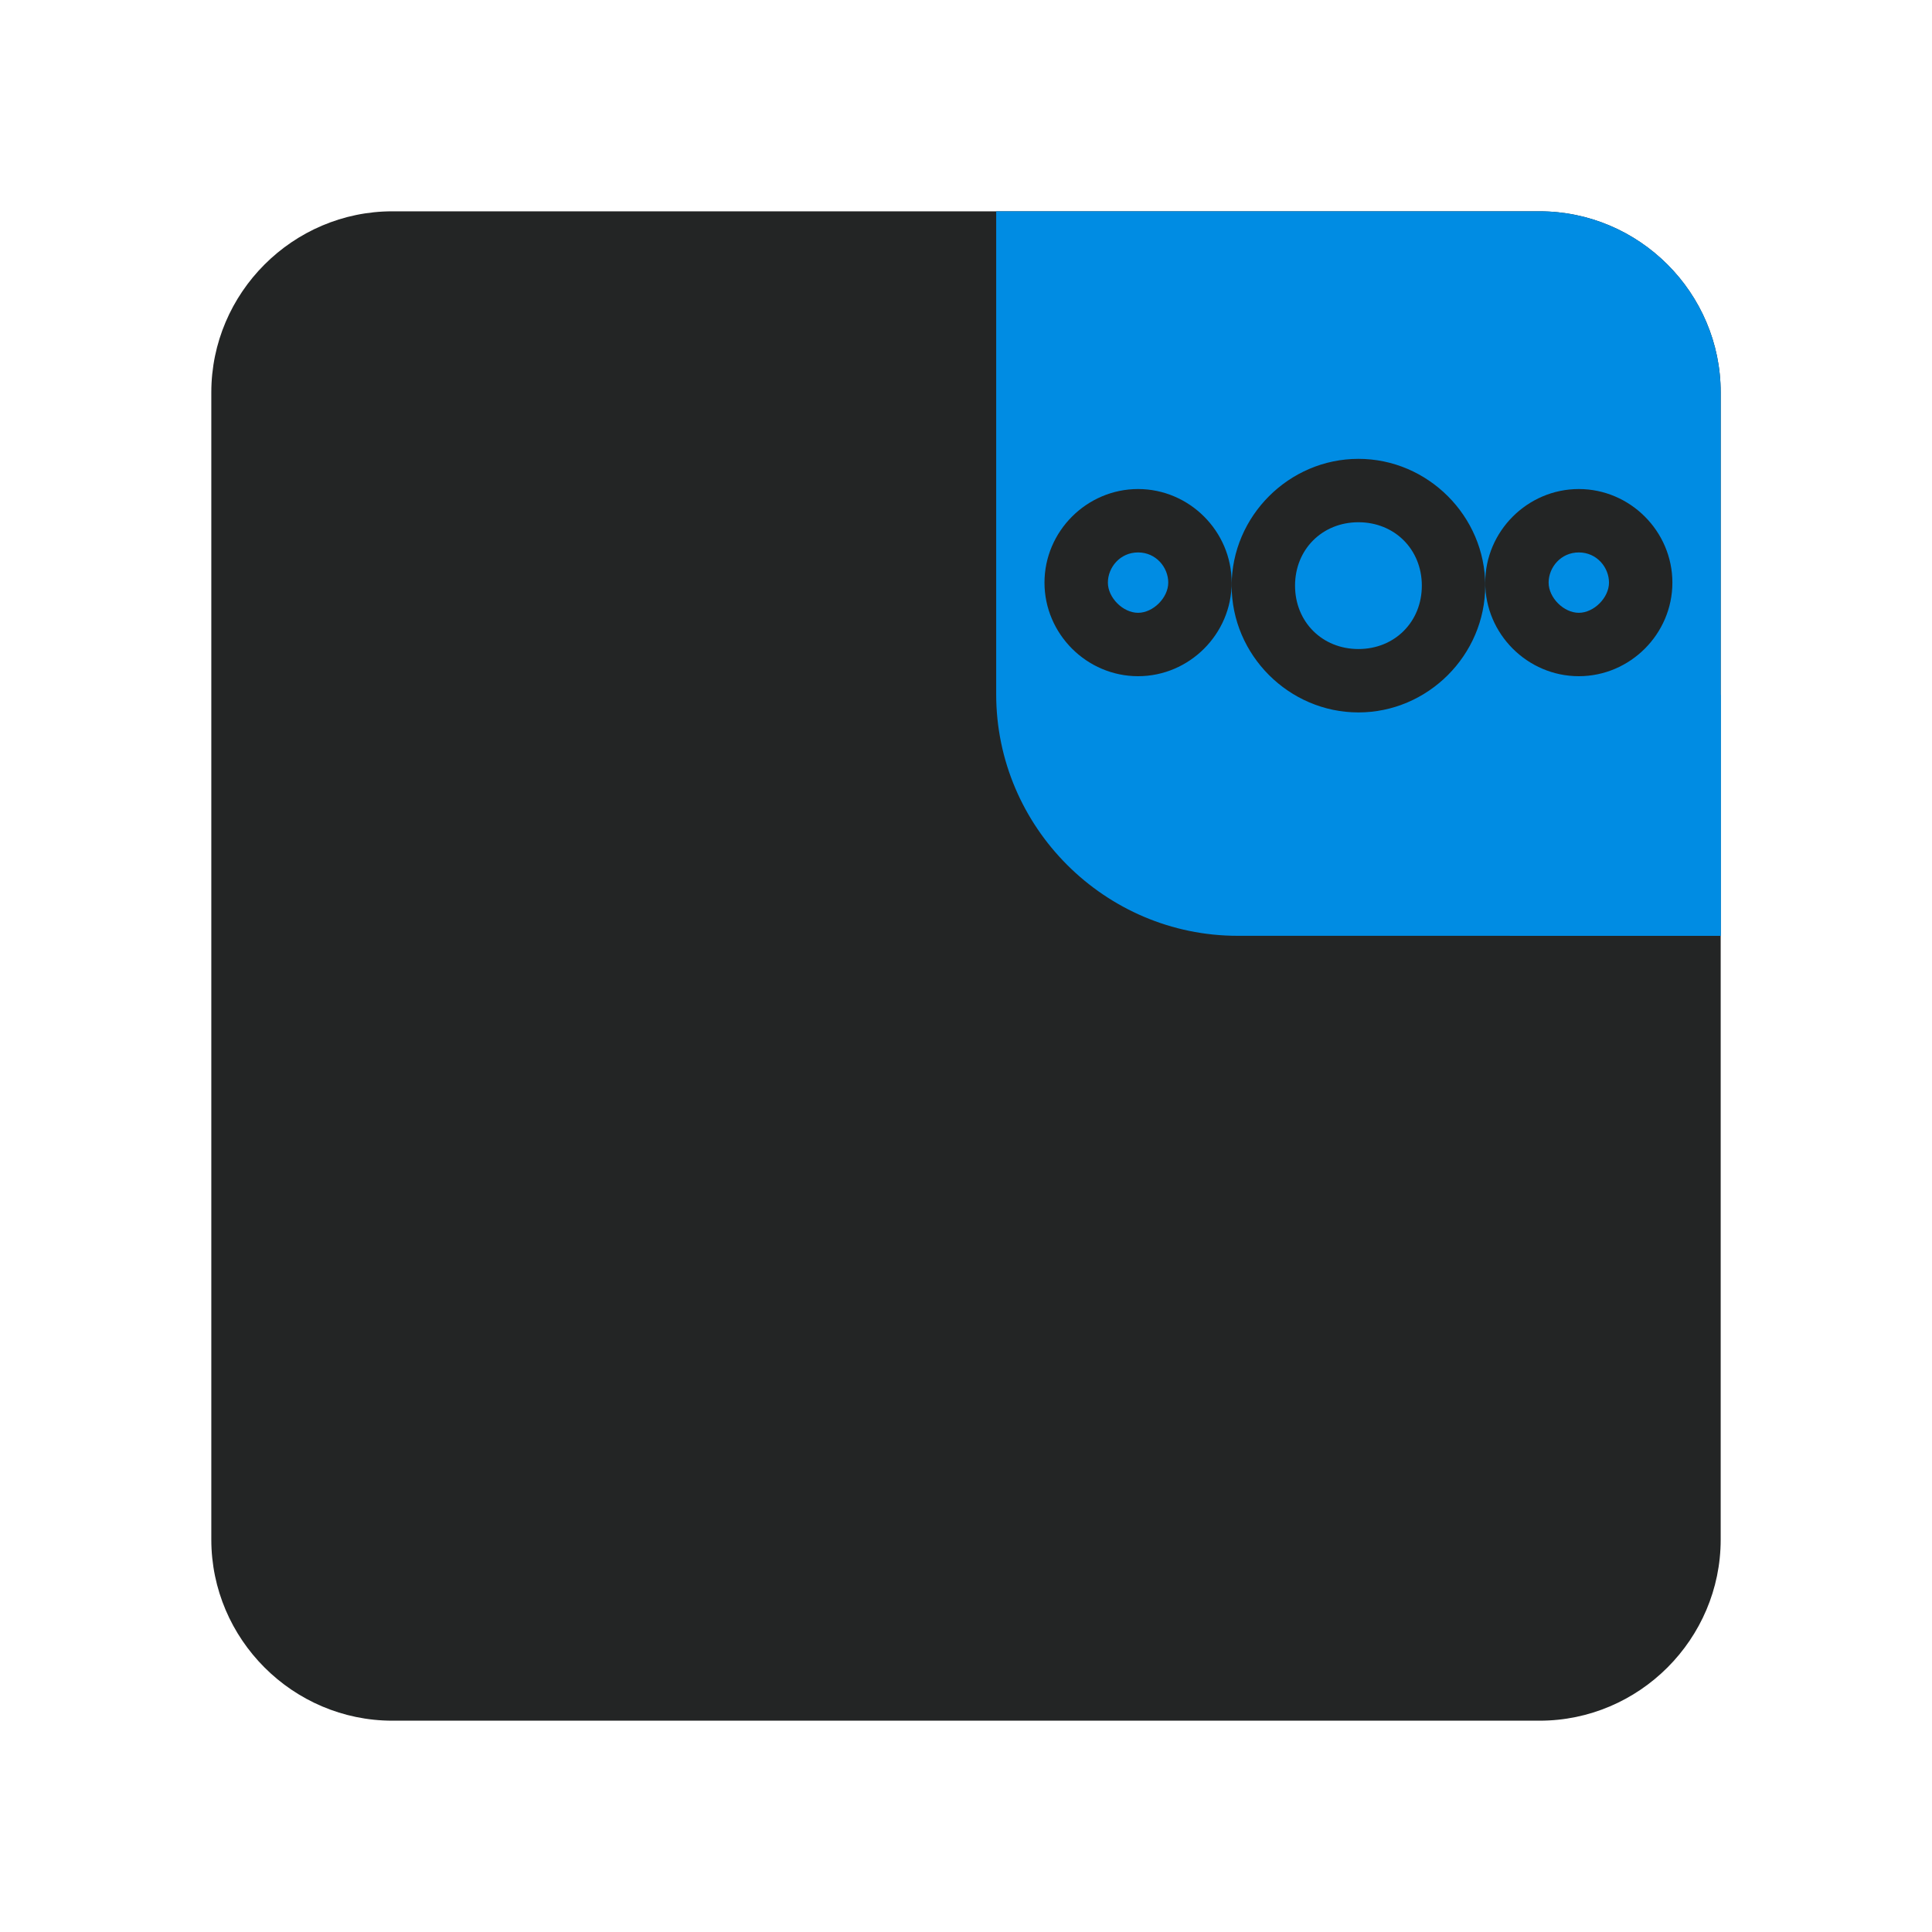 <?xml version="1.0" encoding="utf-8"?>
<!-- Generator: Adobe Illustrator 25.2.0, SVG Export Plug-In . SVG Version: 6.00 Build 0)  -->
<svg version="1.1" id="Layer_1" xmlns="http://www.w3.org/2000/svg" xmlns:xlink="http://www.w3.org/1999/xlink" x="0px" y="0px"
	 viewBox="0 0 64 64" style="enable-background:new 0 0 64 64;" xml:space="preserve">
<style type="text/css">
	.st0{fill:#232525;}
	.st1{clip-path:url(#SVGID_2_);}
	.st2{fill:#008CE3;}
</style>
<g>
	<path class="st0" d="M13,7h38c3.3,0,6,2.7,6,6v38c0,3.3-2.7,6-6,6H13c-3.3,0-6-2.7-6-6V13C7,9.7,9.7,7,13,7z"/>
	<g>
		<defs>
			<path id="SVGID_1_" d="M33,7h18c3.3,0,6,2.7,6,6v18H41c-4.4,0-8-3.6-8-8V7z"/>
		</defs>
		<clipPath id="SVGID_2_">
			<use xlink:href="#SVGID_1_"  style="overflow:visible;"/>
		</clipPath>
		<g class="st1">
			<path class="st2" d="M33,7h18c3.3,0,6,2.7,6,6v18H41c-4.4,0-8-3.6-8-8V7z"/>
			<g>
				<circle class="st2" cx="57.5" cy="30.5" r="7.5"/>
			</g>
			<path class="st0" d="M52.3,16.2c-1.7,0-3.1,1.4-3.1,3.1c0,1.7,1.4,3.1,3.1,3.1s3.1-1.4,3.1-3.1C55.4,17.6,54,16.2,52.3,16.2z
				 M52.3,18.3c0.6,0,1,0.5,1,1s-0.5,1-1,1s-1-0.5-1-1S51.7,18.3,52.3,18.3z M37.7,16.2c-1.7,0-3.1,1.4-3.1,3.1
				c0,1.7,1.4,3.1,3.1,3.1s3.1-1.4,3.1-3.1C40.8,17.6,39.4,16.2,37.7,16.2z M37.7,18.3c0.6,0,1,0.5,1,1s-0.5,1-1,1s-1-0.5-1-1
				S37.1,18.3,37.7,18.3z M45,15.2c-2.3,0-4.2,1.9-4.2,4.2s1.9,4.2,4.2,4.2s4.2-1.9,4.2-4.2S47.3,15.2,45,15.2z M45,17.3
				c1.2,0,2.1,0.9,2.1,2.1c0,1.2-0.9,2.1-2.1,2.1s-2.1-0.9-2.1-2.1C42.9,18.2,43.8,17.3,45,17.3z"/>
		</g>
	</g>
</g>
</svg>
